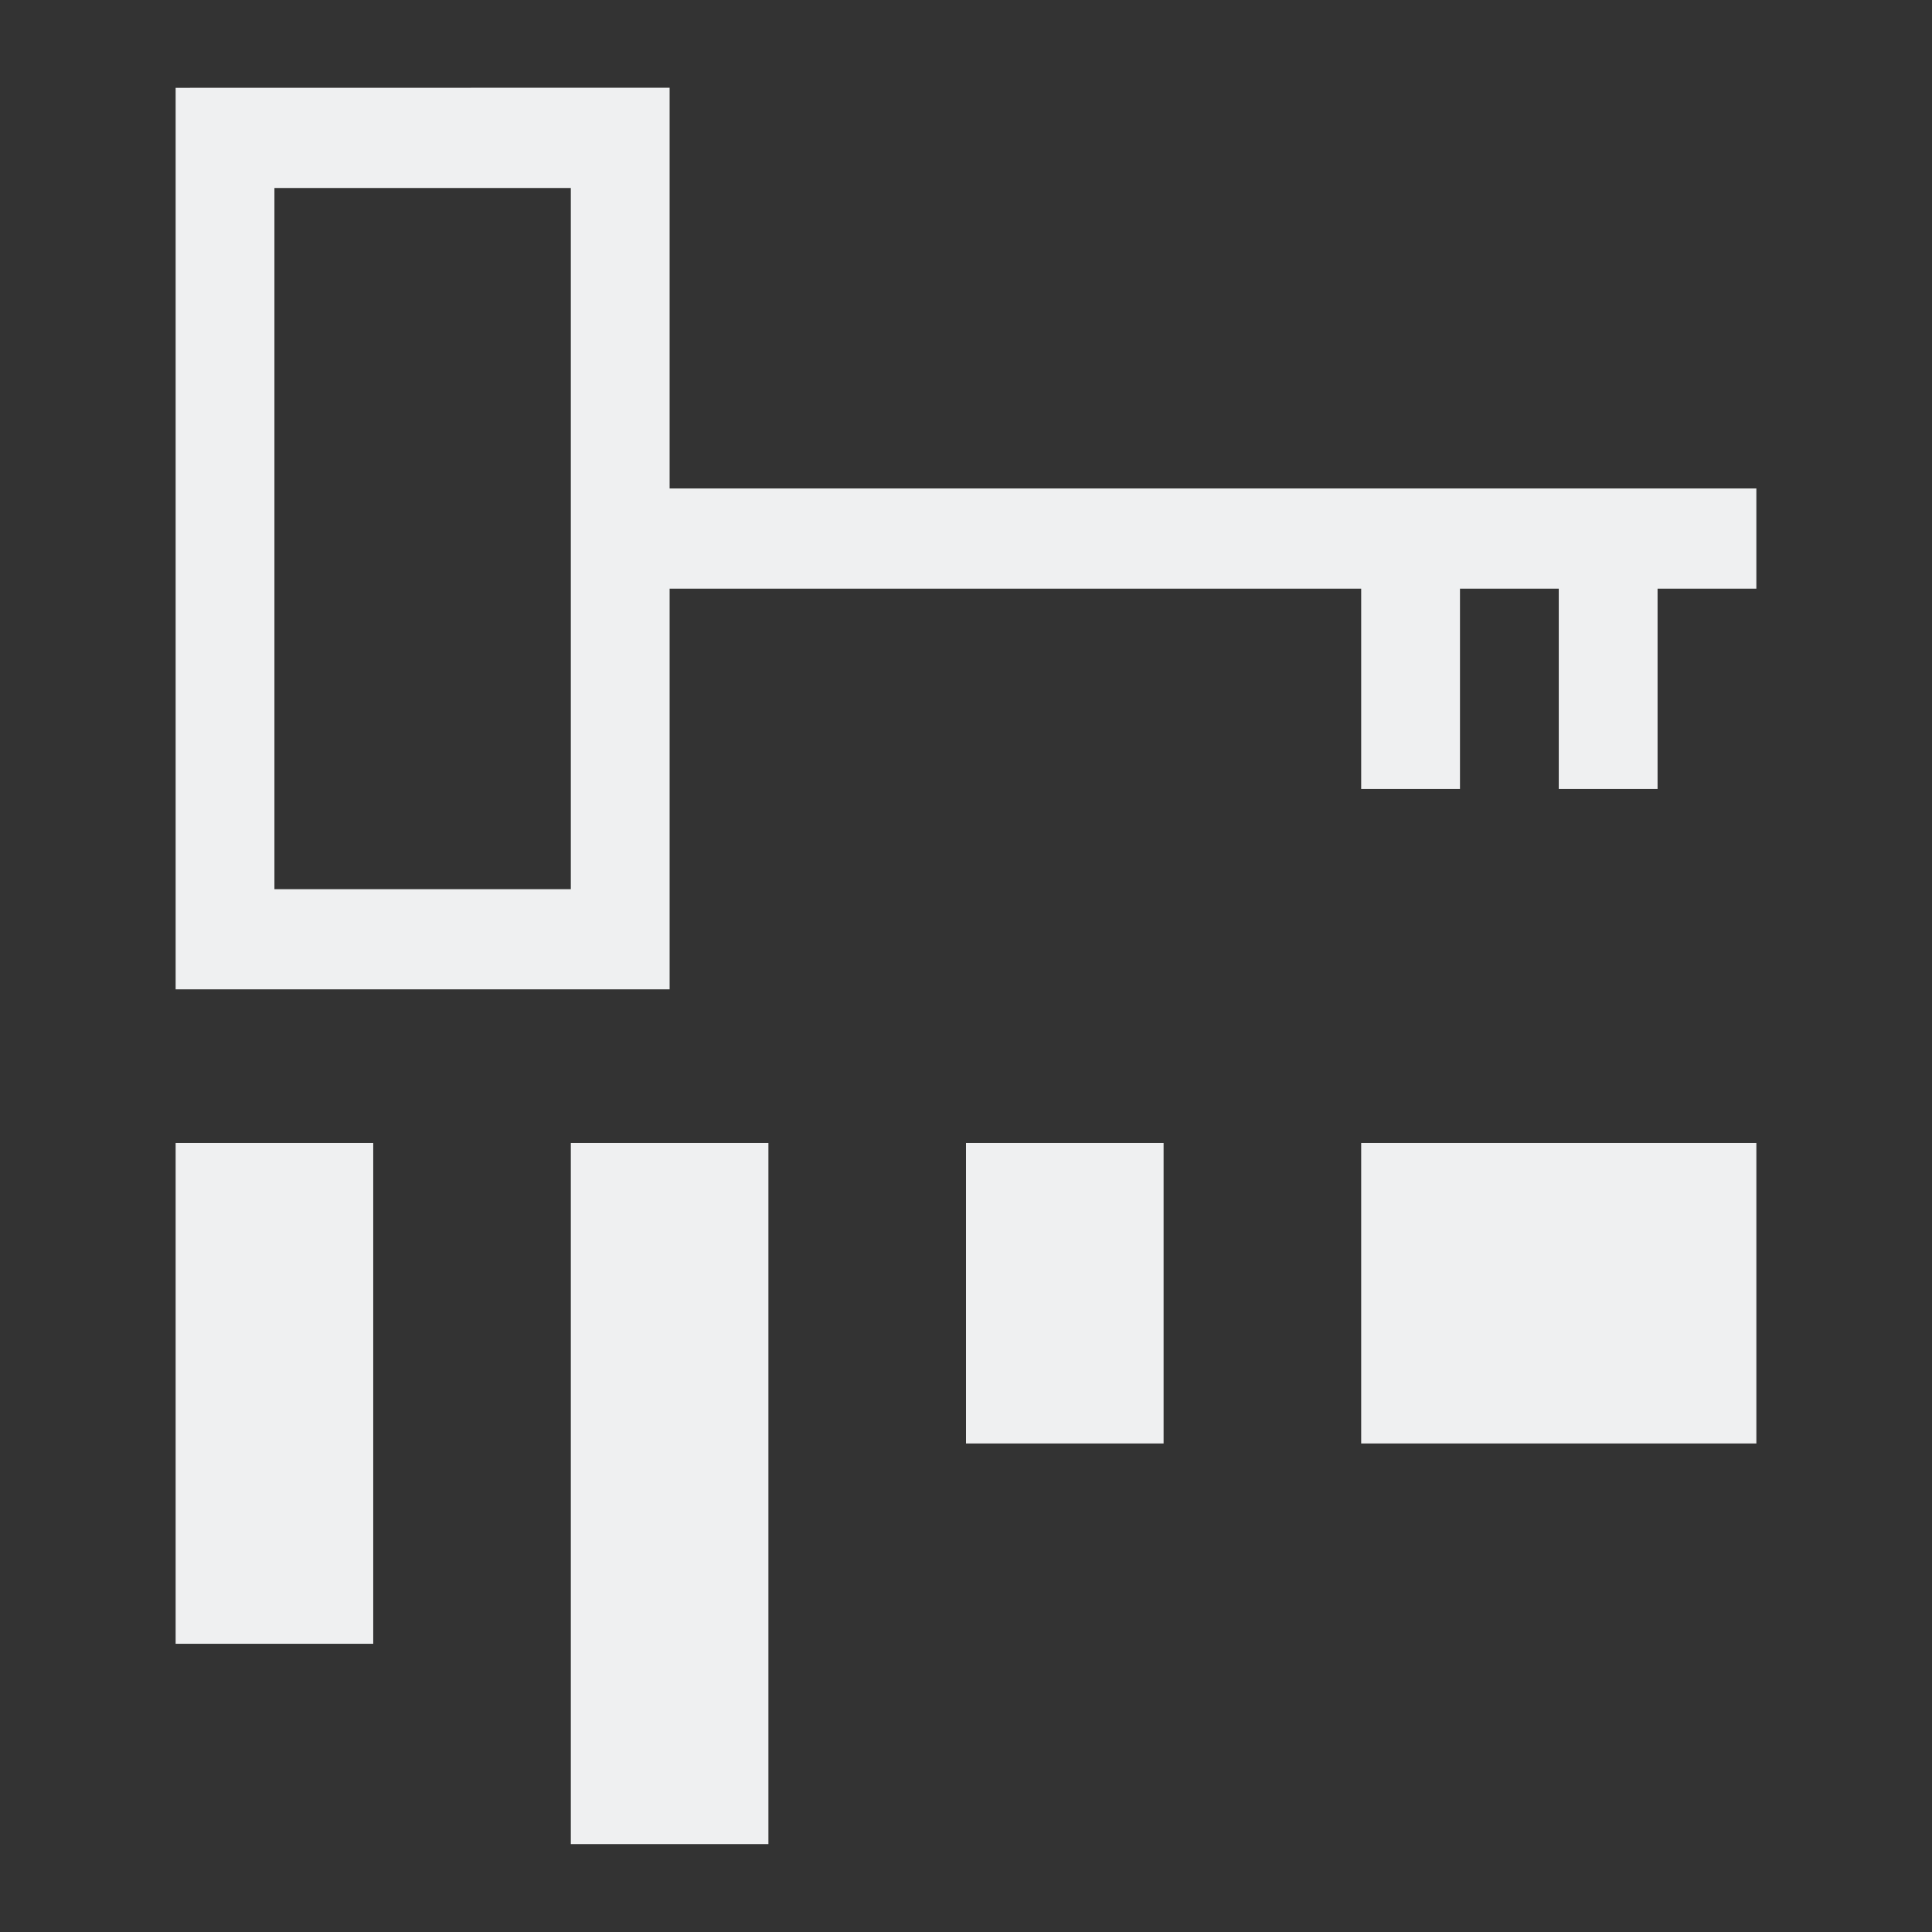 <?xml version="1.0" encoding="UTF-8"?>
<svg version="1.1" viewBox="0 0 22 22" xmlns="http://www.w3.org/2000/svg"><rect x="0" y="0" width="22" height="22" fill="#333333" stroke="none"/><defs><style type="text/css">.ColorScheme-Text {
        color:#eff0f1;
      }</style></defs><g fill="#eff0f1"><path d="m2 13.015v5.703h2.25v-5.703h-2.25"/><path d="m6.5 13.015v7.984h2.25v-7.984h-2.25"/><path d="m11 13.015v3.422h2.25v-3.422h-2.25"/><path d="m15.5 13.015v3.422h4.5v-3.422h-4.5"/></g><path class="ColorScheme-Text" d="m2 1v10.266h5.625v-4.563h7.875v2.281h1.125v-2.281h1.125v2.281h1.125v-2.281h1.125v-1.141h-12.375v-4.563zm1.125 1.141h3.375v7.984h-3.375z" color="#eff0f1" fill="currentColor"/></svg>
